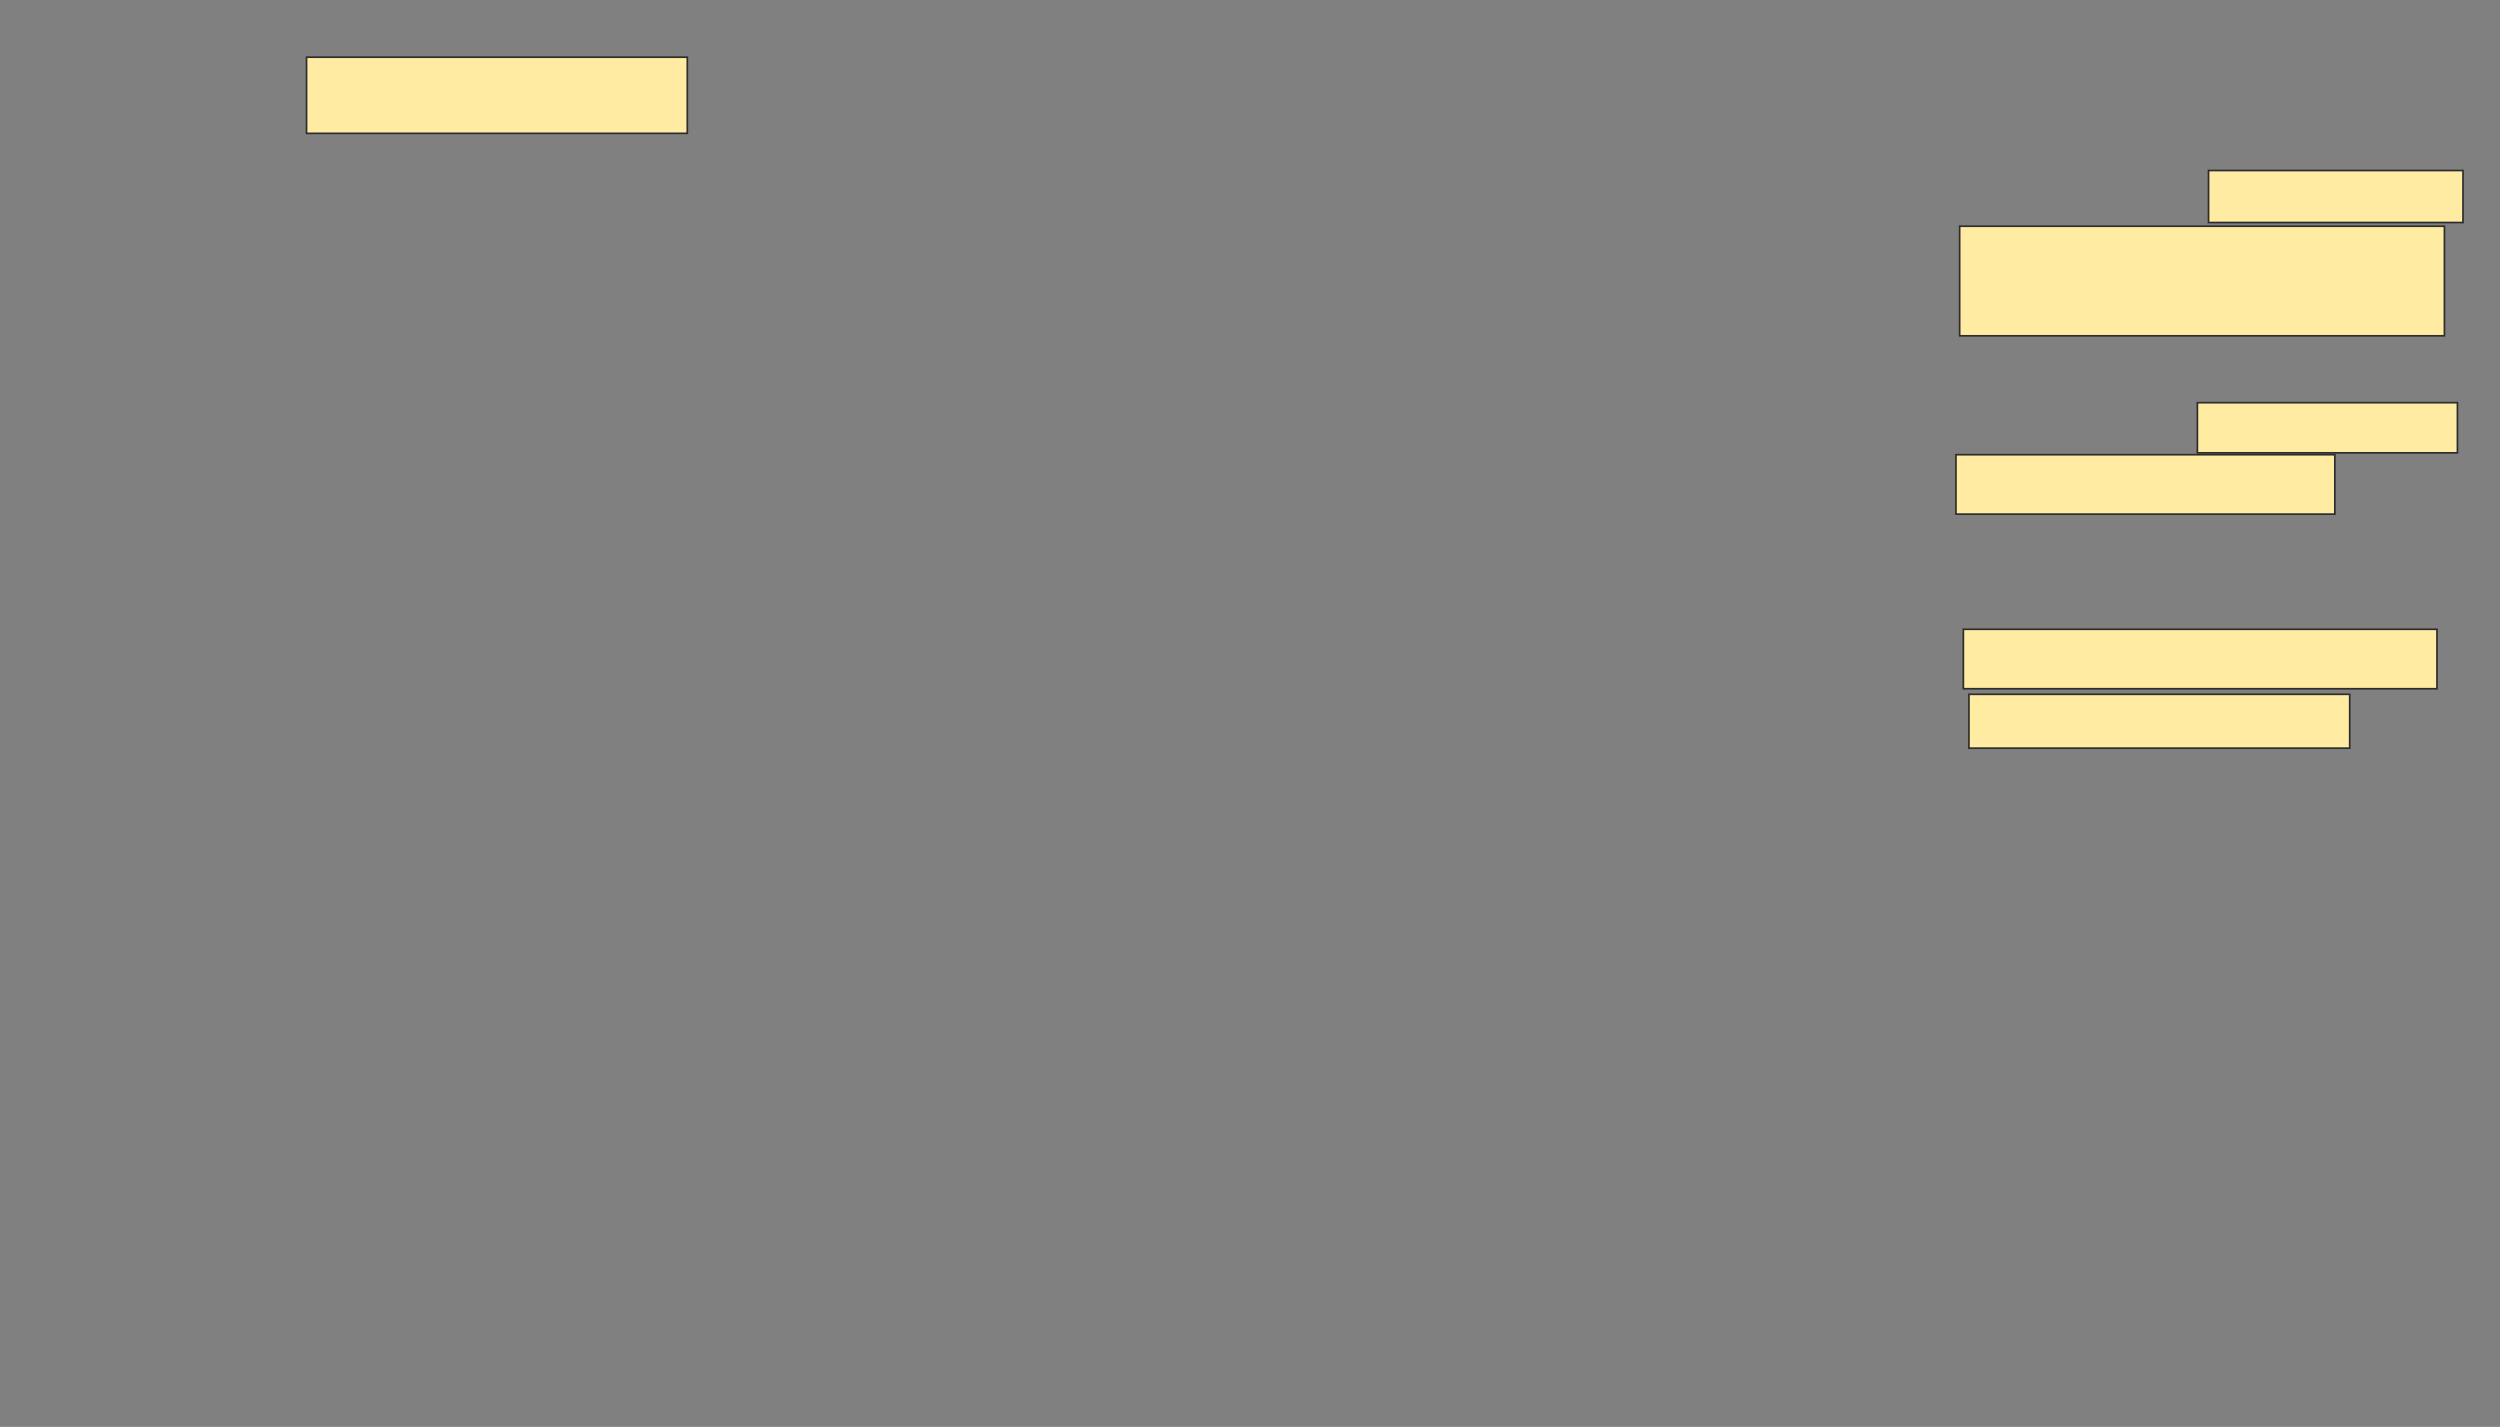 <svg height="835" width="1463" xmlns="http://www.w3.org/2000/svg"><rect width="100%" height="100%" fill="#808080" stroke="none"/><g fill="#ffeba2" stroke="#2d2d2d"><path d="m179.391 33.478h222.826v44.565h-222.826z"/><path d="m1292.435 99.783h148.913v30.435h-148.913z"/><path d="m1146.783 132.391h283.696v64.13h-283.696z"/><path d="m1285.913 235.652h152.174v29.348h-152.174z"/><path d="m1144.609 266.087h221.739v34.783h-221.739z"/><path d="m1148.957 368.261h277.174v34.783h-277.174z"/><path d="m1152.217 406.304h222.826v31.522h-222.826z"/></g></svg>